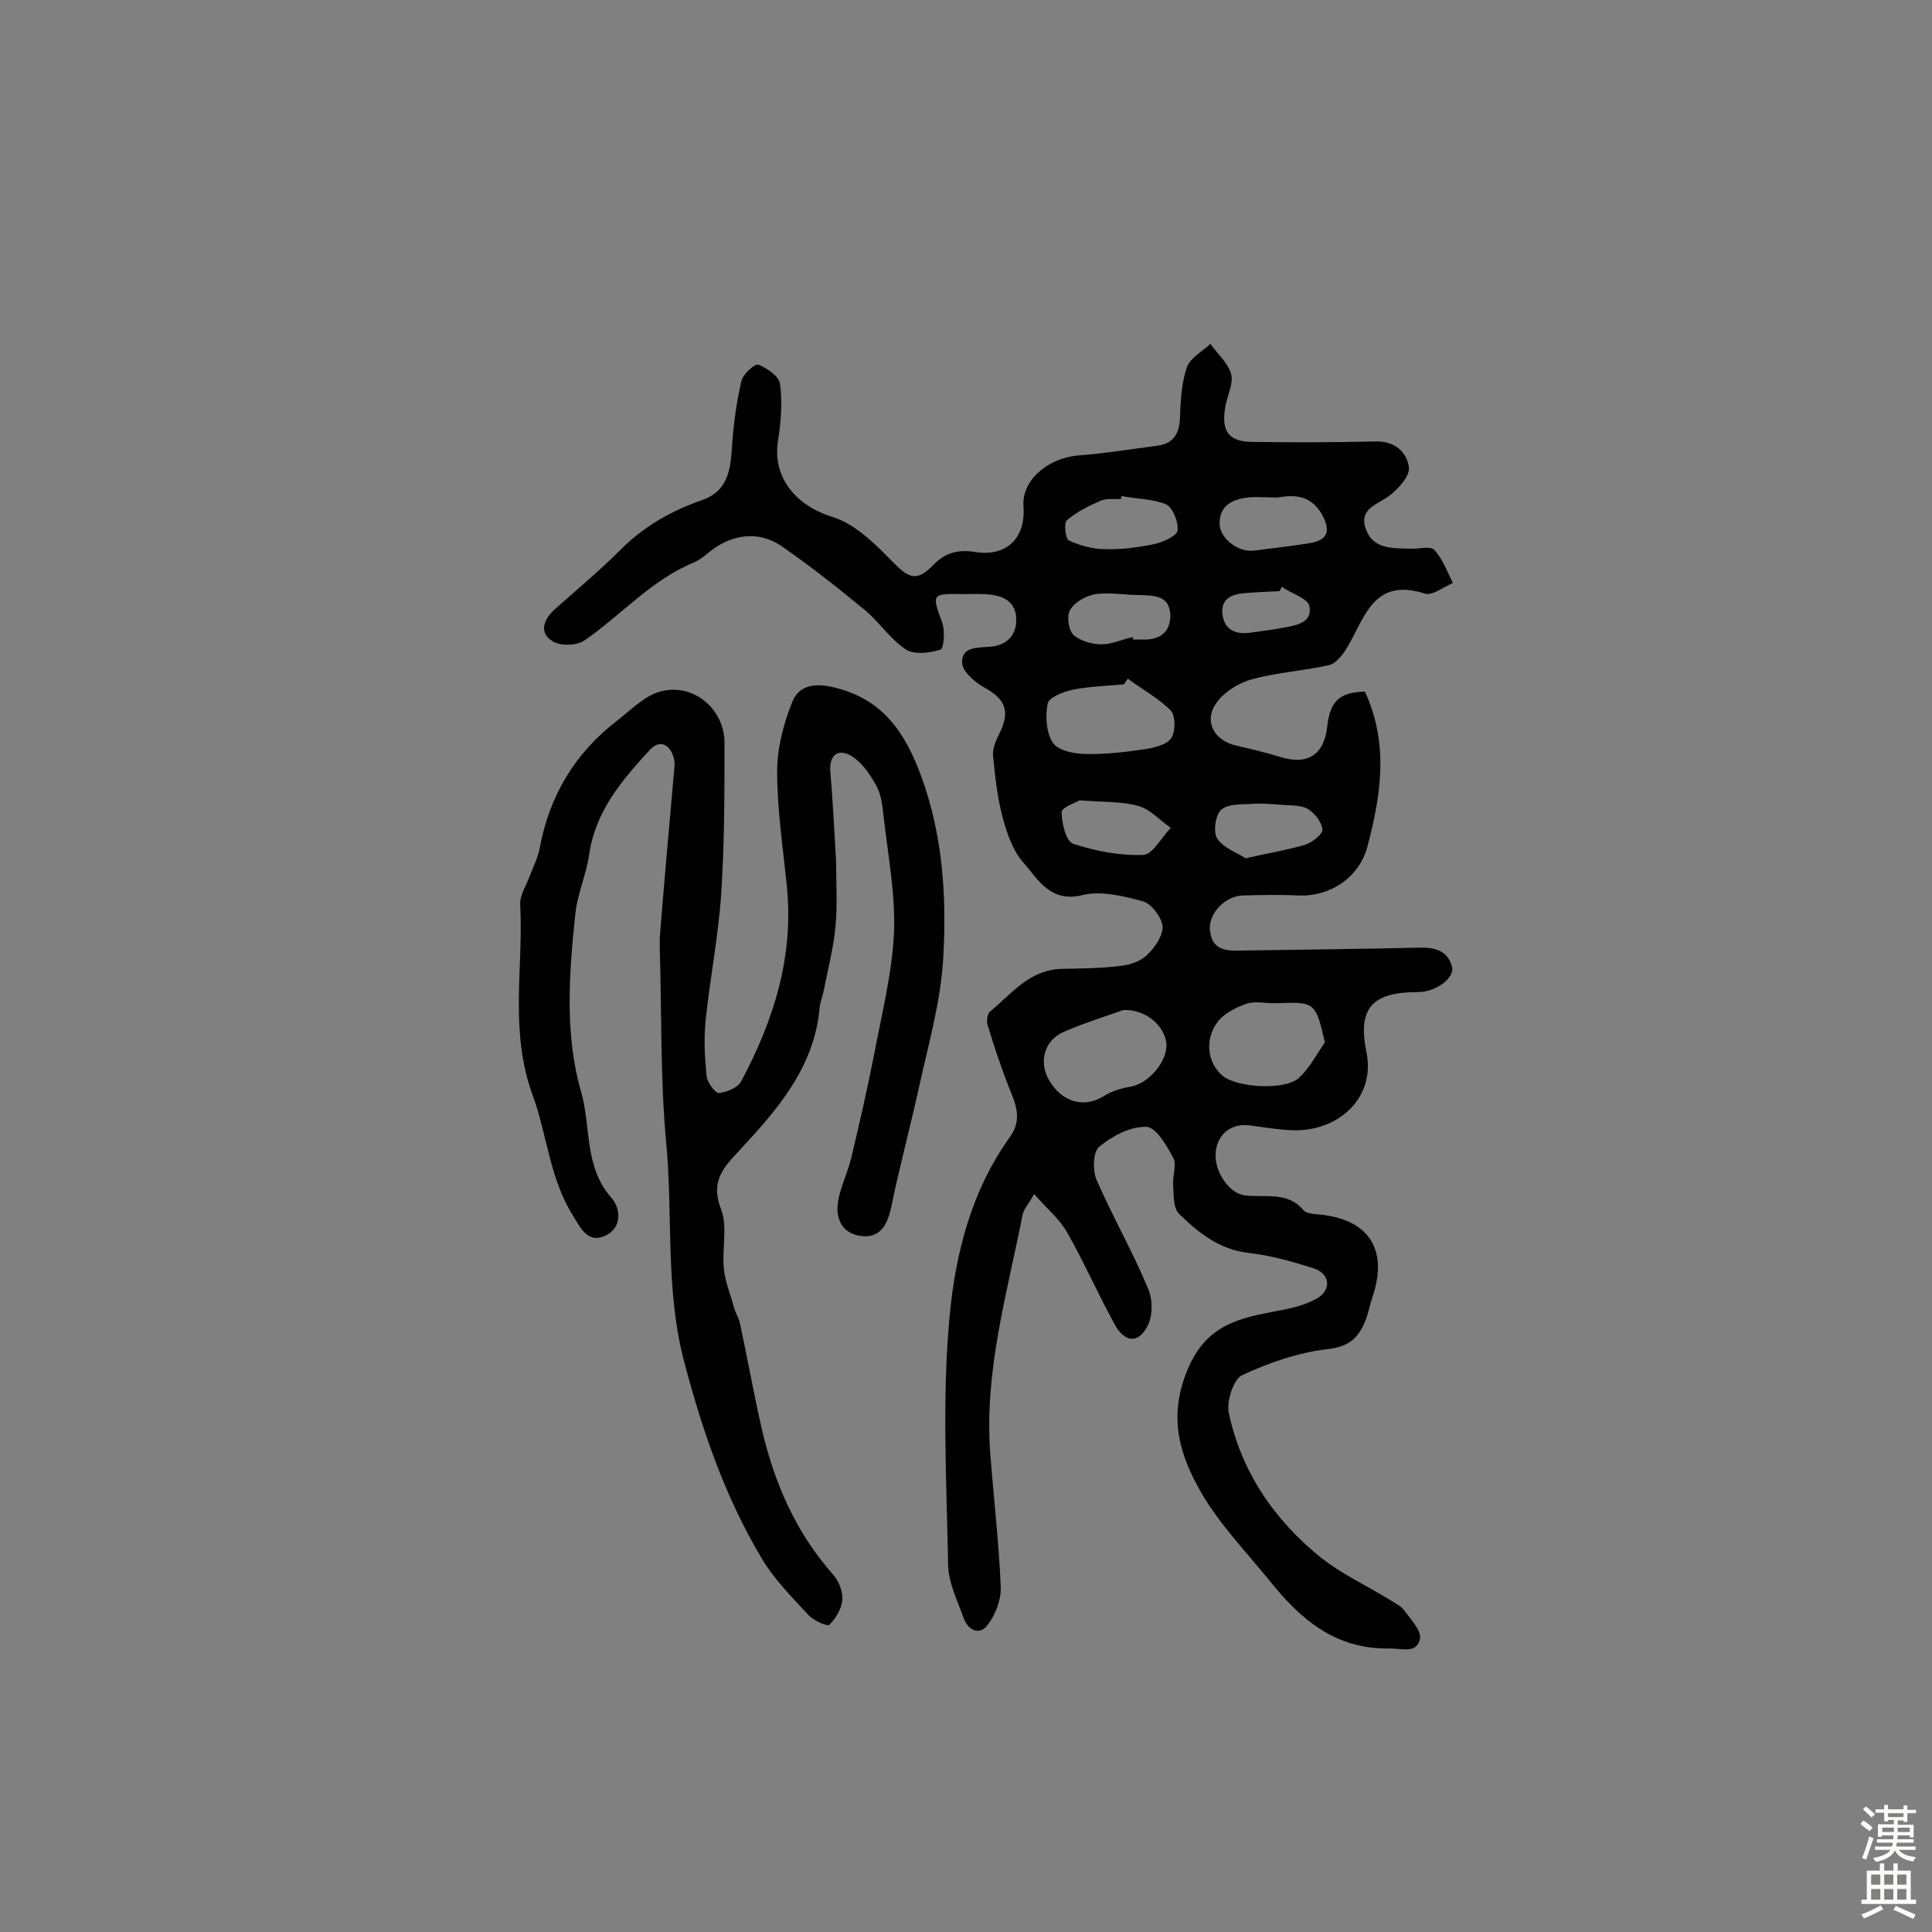 <svg enable-background="new 0 0 400 400" viewBox="0 0 400 400" xmlns="http://www.w3.org/2000/svg"><rect x="0" y="0" width="400" height="400" fill="#808080" stroke="none"/><path d="m282.6 143.2c5 10.9 3.3 21.5.5 32.1-1.7 6.4-7.7 10.4-14.4 10.1-3.8-.2-7.6-.1-11.4 0-3.6.1-7 3.6-6.8 7 .3 4.4 3.4 4.5 6.7 4.4 12.2-.2 24.3-.3 36.5-.6 3.2-.1 6 .5 6.9 3.9.7 2.4-3.4 5.3-7 5.3-9.3 0-12.6 3.1-10.7 12.4 2 9.7-6.1 16.6-15.4 16.2-2.9-.1-5.8-.6-8.7-1-3.8-.5-6.7 1.7-7.1 5.5-.4 4.1 2.9 8.7 6.1 9 4.2.5 8.8-.9 12.1 3.1.5.6 1.8.7 2.7.8 10.7.8 15 7.2 11.5 17.3-.5 1.5-.8 3.2-1.4 4.7-1.4 3.5-3.3 5.4-7.7 5.9-6.1.7-12.2 2.8-17.8 5.4-1.8.8-3.3 5.4-2.8 7.8 2.6 12.2 9.4 22.2 19.1 30 4.3 3.4 9.5 5.8 14.2 8.7 1.1.7 2.4 1.3 3.1 2.3 1.3 1.8 3.5 4.1 3.2 5.8-.7 3.1-3.6 2-6.3 2-11.3.2-18.5-6.1-24.9-14.1-4.8-5.9-10.2-11.5-14-18-4.5-7.8-7.1-15.7-2.9-25.7 3.9-9.3 10.7-10.6 18.6-12.1 2.8-.5 5.8-1.2 8.2-2.6 3-1.7 2.7-5.1-.7-6.2-4.4-1.4-9-2.7-13.5-3.2-6.1-.7-10.4-4.2-14.4-8.1-1.2-1.2-1.1-3.9-1.2-5.9-.2-1.9.8-4.3 0-5.7-1.3-2.5-3.6-6.4-5.6-6.4-3.3-.1-7 1.9-9.7 4.1-1.3 1-1.4 4.9-.6 6.8 3.3 7.6 7.5 14.9 10.7 22.6 1 2.3 1 5.8-.2 7.9-1.9 3.5-4.6 3.2-6.6-.3-3.5-6.3-6.4-13-10-19.3-1.6-2.8-4.2-4.9-6.8-7.9-1.2 2.2-2.2 3.2-2.4 4.4-3.2 16.2-7.9 32.2-6.7 49 .7 9.3 1.8 18.6 2.2 28 .1 2.6-1.1 5.7-2.7 7.8-1.5 2.1-3.9 1.4-4.9-1.2-1.3-3.6-3.2-7.4-3.3-11.1-.3-17.2-1.3-34.5.3-51.5 1.2-13 4.5-26.1 12.5-37.2 2.7-3.8 1.1-7-.3-10.5-1.6-4.1-3-8.3-4.3-12.6-.3-.8-.1-2.3.4-2.8 4.5-3.7 8.2-8.7 14.8-8.9 4-.1 8.1-.1 12.1-.6 2-.2 4.3-.9 5.7-2.3 1.6-1.5 3.3-4 3.2-5.9-.2-1.9-2.3-4.7-4.1-5.2-4-1.1-8.6-2.2-12.4-1.3-6.8 1.7-9.3-3.3-12.4-6.8-2.1-2.4-3.3-5.9-4.2-9.2-1.1-4.2-1.6-8.5-2-12.9-.1-1.5.6-3.1 1.3-4.5 2.3-4.6 1.3-7.1-3-9.5-2-1.1-4.6-3.3-4.7-5.1-.2-3.4 3.1-3.2 5.8-3.4 3.4-.3 5.5-2.3 5.4-5.8-.1-3.4-2.5-4.7-5.5-5-1.8-.2-3.6-.1-5.4-.1-6.7-.1-6.6-.1-4.4 6 .6 1.7.3 5.3-.4 5.5-2.2.7-5.3 1.1-7.1 0-3.2-2.1-5.4-5.5-8.3-8-5.7-4.7-11.5-9.3-17.6-13.5-4.9-3.3-10.6-2.3-15.1 1.5-.8.7-1.8 1.4-2.8 1.9-8.9 3.6-15.1 10.9-22.8 16.2-1.6 1.1-5.1 1.2-6.7.1-2.7-1.7-1.8-4.4.5-6.5 4.6-4.1 9.3-8 13.7-12.4 4.8-4.8 10.4-8 16.7-10.2 5.1-1.7 6-5.7 6.3-10.4.3-4.8.9-9.6 2-14.3.3-1.4 2.8-3.7 3.5-3.4 1.8.7 4.3 2.4 4.5 4 .5 3.8.2 7.8-.4 11.6-1.3 7.7 3.7 13.6 11.2 15.9 4.6 1.4 8.8 5.5 12.3 9.1s5.1 4.5 8.6.9c2.5-2.6 5.2-3.3 8.8-2.7 6.5 1 10.4-3 9.9-9.5-.4-5.2 4.8-9.9 11.3-10.5 5.4-.4 10.8-1.3 16.3-2 3.3-.4 4.6-2.3 4.8-5.6.1-3.6.3-7.3 1.4-10.6.7-2 3.2-3.3 4.9-4.9 1.5 2.1 3.7 4 4.3 6.3.5 1.9-.8 4.4-1.2 6.6-.9 5.2.6 7.4 5.8 7.4 8.4.1 16.9.1 25.3-.1 4-.1 6.5 2.2 6.9 5.4.2 1.8-2.2 4.4-4 5.8-2.5 1.9-6.5 2.7-4.9 7 1.5 4.1 5.5 3.9 9.1 4 1.7.1 4.2-.6 5 .2 1.8 1.9 2.7 4.5 3.9 6.9-1.9.8-4.3 2.7-5.8 2.2-10.9-3.5-12.5 5.4-16.3 11.5-.8 1.3-2.2 3-3.5 3.3-5.3 1.2-10.9 1.5-16.2 3-2.8.8-5.9 2.8-7.4 5.2-2.4 3.8.1 7.6 4.5 8.5 3 .7 6 1.4 8.9 2.3 5.7 1.8 9.2-.4 9.8-6.4.6-5.1 2.5-7 7.8-7.1zm-50 65.9c-3.6 1.3-8.2 2.7-12.5 4.6-4 1.8-5.1 6.4-2.8 10.1 2.7 4.5 7.2 5.6 11.1 3.2 1.6-1 3.7-1.7 5.6-2 3.7-.6 7.7-5.1 7.5-8.9-.4-3.7-4.1-7.1-8.9-7zm41.7 6.7c-1.9-8.3-2.1-8.4-9.9-8.1-2.1.1-4.4-.5-6.3.1-2.3.8-4.8 2.1-6.1 3.9-2.7 3.7-1.9 8.5 1.1 11 3.1 2.6 13.4 3.1 16 .3 2.1-2 3.5-4.7 5.2-7.2zm-40.8-75.3c-.3.4-.5.8-.8 1.2-3.5.3-7.1.4-10.6 1.1-1.9.4-5 1.6-5.2 2.9-.5 2.6-.3 6 1.1 8.1 1.1 1.6 4.4 2.3 6.8 2.3 4.1.1 8.2-.4 12.3-1 1.9-.3 4.5-.9 5.4-2.3s.9-4.6-.1-5.7c-2.6-2.6-6-4.4-8.9-6.6zm-10 25.2c-.6.4-3.6 1.4-3.7 2.4 0 2.3.9 6.1 2.4 6.6 4.6 1.5 9.7 2.5 14.5 2.3 2-.1 3.8-3.7 5.7-5.6-2.2-1.5-4.2-3.8-6.6-4.5-3.4-1-7.2-.8-12.3-1.2zm8.7-63c0 .2-.1.4-.1.6-1.4.1-3-.2-4.3.4-2.5 1.1-4.9 2.3-6.9 4-.7.6-.3 3.9.4 4.2 2.4 1.1 5 1.8 7.6 1.8 3.4.1 7-.4 10.3-1.1 1.7-.4 4.5-1.7 4.6-2.8.2-1.8-1-4.7-2.4-5.4-2.7-1.1-6.1-1.1-9.2-1.7zm25.7 75c4.8-1.1 8.6-1.7 12.3-2.8 1.5-.5 3.7-2.2 3.6-3.2-.2-1.6-1.7-3.5-3.2-4.3s-3.7-.6-5.6-.8c-1.7-.1-3.5-.3-5.2-.2-2.4.2-5.3-.1-6.9 1.2-1.2.9-1.8 4.6-.9 6 1.3 2 4.1 2.9 5.9 4.1zm6.6-74.7c-2.7 0-4.5-.2-6.2 0-3.1.4-5.7 1.6-5.8 5.2-.1 3.2 3.8 6.2 7.1 5.8 3.8-.5 7.5-.9 11.3-1.5 4-.6 4.7-2.5 2.8-6-2.5-4.3-6.2-4-9.2-3.5zm-30 28.9c0 .2.1.3.1.5h1.5c3.6.2 6.2-1.1 6.2-5-.1-4.1-3.3-4.1-6.3-4.2-3.1 0-6.2-.6-9.1-.2-2 .3-4.3 1.6-5.3 3.2-.8 1.2-.4 4.2.6 5.2 1.4 1.3 3.9 2 5.9 2s4.2-1 6.4-1.5zm30.9-10.4c-.2.3-.3.6-.5.9-2.4.1-4.8.2-7.2.4-2.7.2-5 1.2-4.6 4.4s2.7 4.2 5.7 3.8c2.2-.3 4.5-.6 6.7-1 2.7-.5 6.3-1 5.6-4.5-.3-1.6-3.7-2.6-5.7-4z" fill="#010102"/><path d="m173.1 178.3c0 4.2.3 8.8-.1 13.3-.4 4.6-1.6 9.1-2.5 13.7-.2 1.1-.7 2.2-.8 3.3-1.1 12.6-9 21.4-17 30-3.4 3.6-5.5 6.4-3.4 11.8 1.4 3.6.1 8.3.6 12.5.3 2.7 1.4 5.3 2.1 7.9.3 1.1 1 2.1 1.2 3.2 1.6 7.4 2.9 14.8 4.6 22.2 2.6 11 7 21.1 14.6 29.7 1.2 1.3 2.1 3.5 2 5.2-.1 1.9-1.3 3.9-2.7 5.3-.4.4-3.3-.9-4.4-2.1-3.4-3.7-7-7.3-9.5-11.5-7.5-12.5-12.2-26-16-40.3-4.2-15.5-2.4-30.9-3.9-46.2-1.2-13.2-.9-26.6-1.3-39.8 0-.8 0-1.6 0-2.4.9-11.3 1.9-22.6 2.9-33.8.1-1.1.3-2.3 0-3.4-.8-2.8-2.9-3.9-5-1.6-5.7 6.2-11.2 12.6-12.5 21.5-.6 4.3-2.5 8.3-2.9 12.6-1.3 12.2-2.2 24.8 1.2 36.6 2.1 7.3.6 15.6 6.3 22 2 2.3 2.2 6.3-1.4 7.9-3.5 1.5-4.9-1.5-6.5-4.1-4.9-7.7-5.4-16.8-8.4-25-4.9-13.3-1.9-26.4-2.6-39.5-.1-2 1.3-4 2-6 .7-1.8 1.6-3.6 2-5.5 2-11 7.3-19.9 16.2-26.7 2.7-2.1 5.3-4.8 8.4-5.8 6.8-2.2 13.7 3.2 13.7 10.5 0 10.5 0 21-.7 31.5-.6 8.7-2.3 17.3-3.2 25.9-.4 3.8-.2 7.7.2 11.6.1 1.3 1.8 3.5 2.5 3.5 1.7-.2 4-1.1 4.7-2.5 6.7-12.6 10.9-25.8 9.4-40.4-.8-7.9-2-15.8-2-23.7 0-4.8 1.3-9.8 3.1-14.3 1.4-3.6 4.8-4.1 9-3 10 2.5 14.5 9.5 17.8 18.5 4.4 12.1 5.2 24.7 4.5 37.3-.5 9.1-3.1 18.1-5.1 27.2-1.8 8.2-4 16.3-5.7 24.6-.8 3.6-2.3 6.4-6.2 5.9-4.1-.5-5.5-3.8-4.7-7.7.6-2.8 1.9-5.5 2.6-8.3 1.7-7.1 3.3-14.1 4.7-21.2 1.6-8.5 3.8-17.1 4.2-25.7.3-8.1-1.3-16.2-2.2-24.3-.2-2.1-.5-4.3-1.5-6.1-1.3-2.3-2.9-4.7-5-6-2.7-1.7-4.7-.5-4.5 3 .5 5.7.8 12 1.2 18.7z" fill="#010102"/><g fill="#fcfbfa"><path d="m385.2 377.6.6-.7c.6.4 1.3.9 1.9 1.5l-.6.7c-.8-.5-1.4-1-1.9-1.5zm.3 7.1c.6-1.4 1.1-2.9 1.5-4.5.3.1.6.3.9.4-.5 1.4-1 2.9-1.5 4.4zm.2-10.1.6-.6c.7.5 1.3 1.1 1.9 1.6l-.7.7c-.6-.6-1.2-1.2-1.8-1.7zm8.4-.8h.8v.9h1.8v.7h-1.8v1.8h-.8v-.3h-1.2v.9h3.3v2.6h-.8v-.4h-2.5c0 .3 0 .6-.1.8h3.4v.7h-3.5c0 .3-.1.6-.1.8h4v.7h-3.5c.7.9 1.9 1.3 3.6 1.5-.2.2-.4.5-.6.9-1.9-.3-3.2-1.1-3.8-2.3-.5 1.1-1.8 2-3.9 2.4-.2-.3-.4-.5-.6-.8 1.9-.4 3.1-.9 3.6-1.7h-3.2v-.7h3.5c.1-.2.1-.5.2-.8h-3.3v-.7h3.4c0-.2 0-.5 0-.8h-2.4v.3h-.8v-2.6h3.3v-.9h-1.2v.3h-.8v-1.8h-1.8v-.7h1.8v-.9h.8v.9h3.2zm-4.4 5.5h2.4c0-.3 0-.6 0-.9h-2.4zm1.2-3.1h3.2v-.8h-3.2zm4.4 2.2h-2.4v.9h2.5v-.9z"/><path d="m389.2 385.8h.9v1.5h1.9v-1.5h.9v1.5h2.7v6h1.1v.9h-11.3v-.9h1.1v-6h2.7zm.2 8.7.5.8c-1.2.6-2.5 1.3-4 1.9-.2-.3-.3-.6-.6-.8 1.6-.6 3-1.3 4.1-1.9zm-2-4.3h1.9v-2.1h-1.9zm0 3.1h1.9v-2.2h-1.9zm2.7-3.1h1.9v-2.1h-1.9zm0 3.1h1.9v-2.2h-1.9zm2.4 1.3c1.4.6 2.7 1.2 4.1 1.8l-.5.9c-1.5-.7-2.8-1.4-4.1-1.9zm2.2-6.5h-1.9v2.1h1.9zm-1.9 5.2h1.9v-2.2h-1.9z"/></g></svg>